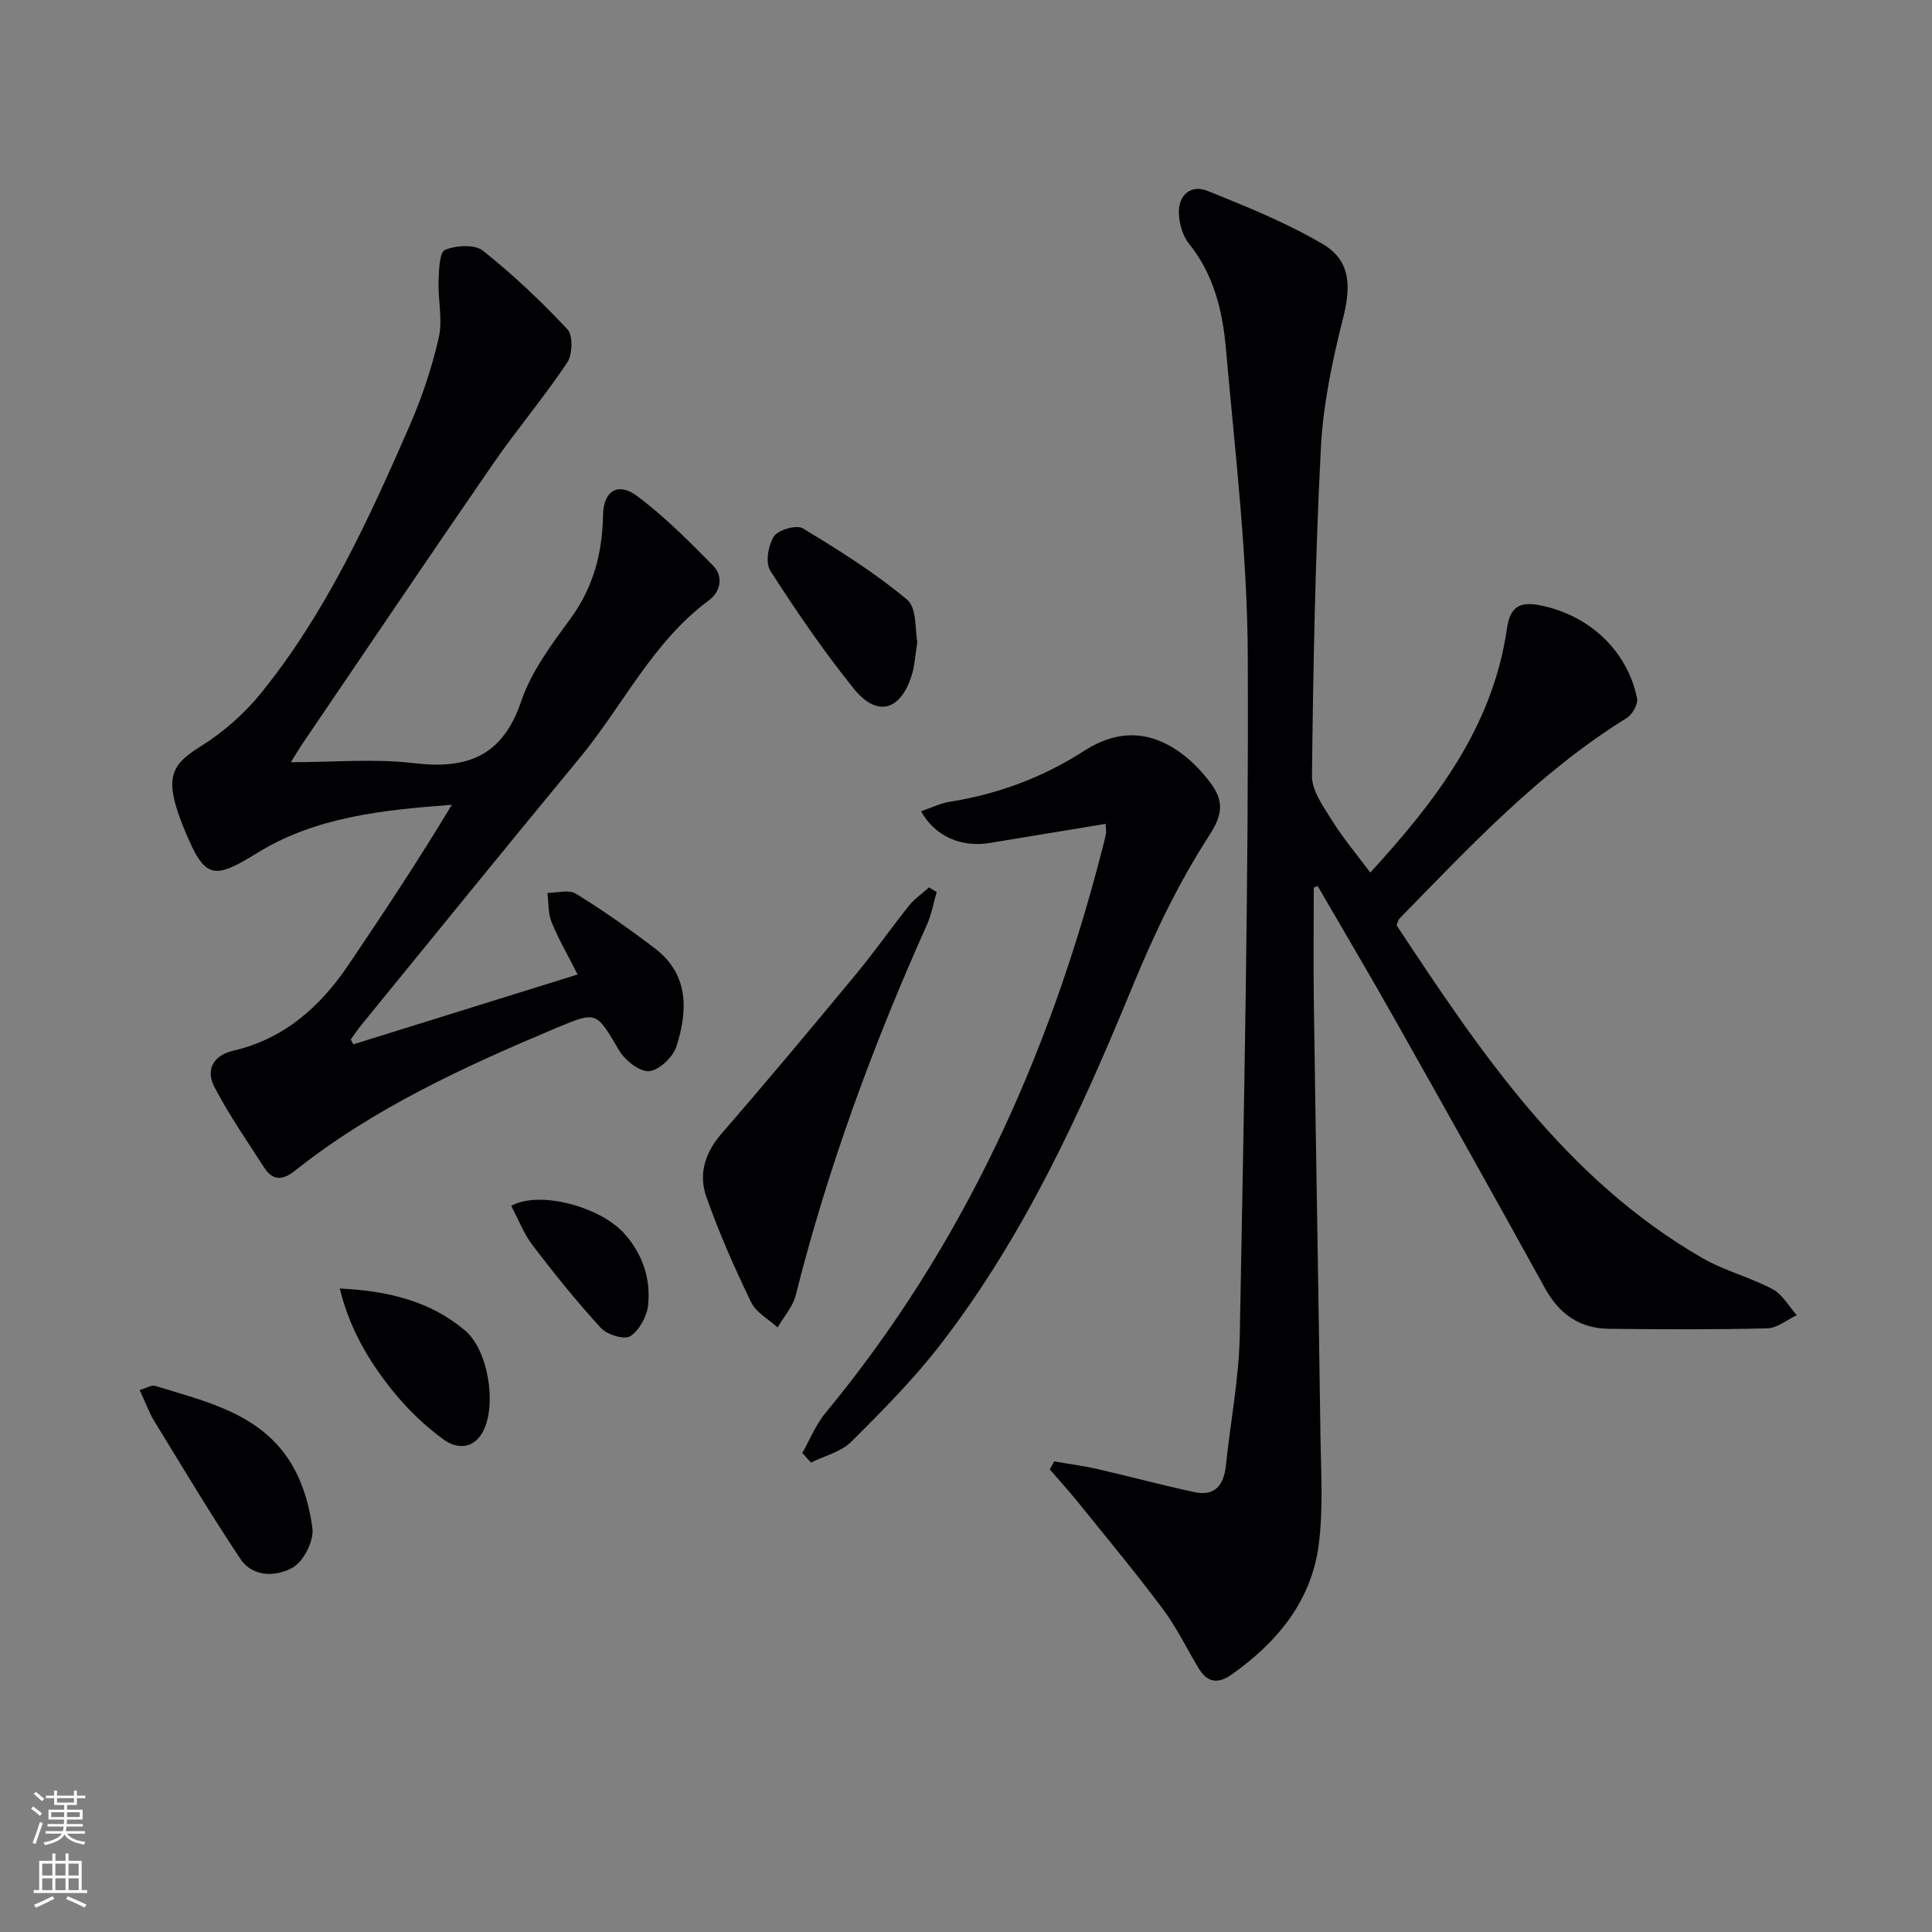 <svg enable-background="new 0 0 400 400" viewBox="0 0 400 400" xmlns="http://www.w3.org/2000/svg"><rect x="0" y="0" width="400" height="400" fill="#808080" stroke="none"/><g fill="#010103"><path d="m272 183.76c0 8.08-.1 16.17.02 24.25.42 29.63.96 59.27 1.36 88.9.1 7.61.62 15.32-.34 22.82-1.5 11.74-8.59 20.28-18.06 26.98-2.73 1.93-4.96 1.69-6.71-1.15-2.51-4.09-4.58-8.51-7.44-12.33-5.63-7.54-11.66-14.8-17.57-22.13-1.9-2.35-3.94-4.59-5.92-6.88.31-.55.61-1.1.92-1.65 2.94.51 5.92.89 8.83 1.55 6.76 1.55 13.47 3.37 20.25 4.82 4.23.9 6.04-1.51 6.46-5.49.96-9.09 2.73-18.15 2.89-27.25.85-46.77 1.85-93.56 1.65-140.33-.09-21.22-2.66-42.44-4.52-63.62-.68-7.76-2.47-15.38-7.65-21.79-1.34-1.66-2.06-4.25-2.1-6.44-.07-3.72 2.55-5.86 5.93-4.5 8.12 3.27 16.33 6.58 23.84 11 5.83 3.43 5.9 8.7 4.22 15.39-2.22 8.8-4.13 17.86-4.59 26.88-1.16 22.59-1.59 45.22-1.84 67.84-.03 3.08 2.36 6.37 4.15 9.24 2.28 3.65 5.08 6.98 7.92 10.79 13.44-14.68 25.34-30.06 28.29-50.48.6-4.12 2.25-5.72 6.59-4.91 10.2 1.91 18.31 9.24 20.36 19.33.24 1.2-1 3.35-2.16 4.07-18.06 11.18-32.4 26.53-47.06 41.54-.21.21-.26.59-.57 1.36 17.32 26.23 34.92 52.52 63.31 68.9 4.56 2.63 9.87 3.96 14.54 6.44 2.05 1.09 3.36 3.55 5.01 5.38-2.03.95-4.05 2.68-6.1 2.73-10.94.27-21.89.22-32.84.09-5.99-.07-10.23-3.03-13.17-8.35-10.28-18.64-20.68-37.2-31.13-55.74-5.21-9.25-10.63-18.38-15.96-27.57-.28.11-.55.21-.81.31z"/><path d="m73.14 216.22c15.15-4.71 30.29-9.43 46.45-14.46-2.14-4.21-4.02-7.44-5.4-10.87-.74-1.83-.6-4.01-.85-6.03 1.99.01 4.44-.73 5.88.16 5.63 3.47 11.06 7.29 16.33 11.3 7.13 5.42 6.87 12.92 4.49 20.36-.7 2.2-3.61 4.94-5.68 5.09-2 .14-4.98-2.27-6.21-4.35-4.72-7.98-4.54-8.13-13.02-4.57-19.04 8.01-37.78 16.59-54.11 29.57-2.4 1.91-4.52 2.11-6.28-.62-3.56-5.54-7.36-10.97-10.37-16.81-1.78-3.44-.32-6.46 3.94-7.46 10.5-2.44 17.95-9.06 23.81-17.72 7.33-10.85 14.56-21.76 21.43-33.19-14.27 1.09-28.21 2.45-40.51 10.1-8.88 5.52-10.64 5.12-14.64-4.45-.9-2.14-1.74-4.34-2.29-6.59-1.41-5.78.52-8.09 5.44-11.16 4.69-2.92 9.08-6.79 12.55-11.09 13.41-16.58 22.21-35.84 30.67-55.2 2.57-5.88 4.65-12.07 6.07-18.32.85-3.72-.18-7.84-.04-11.78.08-2.24.19-5.91 1.34-6.39 2.28-.95 6.14-1.19 7.84.16 6.23 4.95 12.07 10.47 17.51 16.29 1.18 1.26 1.04 5.25-.08 6.92-4.78 7.15-10.38 13.75-15.27 20.84-13.32 19.31-26.43 38.77-39.62 58.18-.62.92-1.18 1.89-2.3 3.68 8.99 0 17.32-.78 25.43.19 11.09 1.33 18.4-1.41 22.27-12.83 2.08-6.15 6.27-11.74 10.19-17.08 4.76-6.5 6.61-13.62 6.74-21.45.08-4.96 3.07-6.94 7.08-3.93 5.67 4.25 10.75 9.36 15.74 14.43 2.17 2.21 1.46 5.41-.83 7.1-11.73 8.64-17.84 21.82-26.81 32.67-15.16 18.34-30.14 36.83-45.19 55.27-.79.97-1.48 2.02-2.21 3.03.17.35.34.68.51 1.01z"/><path d="m166.11 300.82c1.57-2.77 2.78-5.84 4.78-8.26 28.39-34.34 46.29-73.81 57.3-116.67.29-1.12.59-2.25.8-3.39.09-.45-.04-.94-.09-1.93-8.09 1.33-16.04 2.66-24 3.96-5.95.96-11.33-1.38-14.21-6.57 2.05-.69 3.95-1.64 5.95-1.96 9.98-1.6 19.25-5.02 27.74-10.5 7.15-4.61 14.05-4.38 20.87.98 1.94 1.52 3.68 3.4 5.18 5.36 2.78 3.64 3.02 6.39-.05 11.11-6.37 9.8-11.5 20.57-15.96 31.42-10.72 26.06-22.38 51.57-39.71 74-5.56 7.2-12.03 13.73-18.5 20.16-2.11 2.09-5.51 2.89-8.31 4.28-.59-.65-1.19-1.32-1.79-1.99z"/><path d="m193.93 184.68c-.66 2.26-1.06 4.63-2.01 6.76-11.14 24.85-20.53 50.31-27.18 76.75-.6 2.38-2.47 4.44-3.75 6.64-1.87-1.71-4.45-3.08-5.47-5.2-3.45-7.15-6.7-14.45-9.31-21.94-1.58-4.55-.29-8.98 3.12-12.92 9.46-10.89 18.7-21.97 27.9-33.08 3.8-4.59 7.22-9.5 10.95-14.16 1.16-1.45 2.77-2.54 4.17-3.8.54.33 1.06.64 1.58.95z"/><path d="m28.92 287.79c1.42-.41 2.45-1.1 3.2-.86 10.27 3.17 21.23 5.56 27.64 15.23 2.72 4.1 4.3 9.35 4.92 14.27.33 2.6-1.81 6.83-4.08 8.12-3.31 1.88-8.23 2.11-10.84-1.81-6.22-9.34-11.98-18.99-17.84-28.56-1.11-1.82-1.83-3.88-3-6.39z"/><path d="m189.92 132.9c-.46 2.97-.55 4.84-1.06 6.58-2.28 7.67-7.23 9.16-12.12 3.07-6.23-7.75-11.88-16.01-17.26-24.39-1.05-1.64-.44-5.28.76-7.11.9-1.36 4.67-2.45 5.97-1.66 7.47 4.51 14.94 9.19 21.6 14.77 2.07 1.74 1.63 6.48 2.11 8.74z"/><path d="m70.35 266.77c9.97.49 18.69 2.58 25.92 8.68 4.74 4 6.53 14.9 3.93 20.52-1.89 4.09-5.5 4.13-8.31 2.1-3.96-2.86-7.6-6.39-10.66-10.21-4.83-6.04-8.84-12.66-10.88-21.09z"/><path d="m105.84 249.67c5.73-3.26 18.52.12 23.55 5.87 3.72 4.26 5.35 9.27 4.79 14.69-.24 2.32-1.81 5.19-3.69 6.42-1.21.79-4.79-.31-6.07-1.7-5-5.44-9.65-11.23-14.14-17.11-1.85-2.44-2.98-5.44-4.44-8.17z"/></g><path d="m6.44 374.46.42-.45c.65.47 1.27.95 1.85 1.44l-.45.49c-.65-.56-1.25-1.06-1.82-1.48m.93 7.33-.63-.26c.55-1.36 1.05-2.8 1.53-4.33.19.1.38.19.59.27-.47 1.29-.96 2.73-1.49 4.32m-.38-10.38.44-.42c.43.34 1.01.82 1.74 1.44l-.49.49c-.53-.51-1.09-1.01-1.69-1.51m2.5.35h1.72v-1.04h.59v1.04h3.52v-1.04h.59v1.04h1.75v.53h-1.75v1.42h-2.03v.97h3.22v2.03h-3.24c0 .35-.01.66-.03.93h3.32v.53h-3.37c-.03.27-.08.58-.15.94h3.96v.53h-3.71c.67.92 1.93 1.48 3.79 1.68-.13.24-.23.44-.29.59-2.13-.38-3.48-1.08-4.04-2.12-.43.97-1.77 1.72-4.03 2.23-.09-.19-.2-.37-.33-.55 2.1-.42 3.37-1.03 3.81-1.83h-3.36v-.53h3.58c.08-.29.13-.61.16-.94h-3.33v-.53h3.39c.02-.27.04-.58.04-.93h-3.23v-2.03h3.25v-.97h-2.07v-1.42h-1.73zm1.12 3.44v1h2.65c.01-.3.02-.44.01-.4v-.25-.35zm1.19-2h3.52v-.91h-3.52zm4.71 2h-2.63v.59c0 .15-.01.28-.01.4h2.64z" fill="#fbfcfa"/><path d="m13.56 383.74h.63v1.52h2.72v6.07h1.13v.6h-11.06v-.6h1.13v-6.07h2.73v-1.52h.63v1.52h2.1v-1.52zm-2.69 8.83.38.56c-1.24.63-2.53 1.25-3.85 1.85-.1-.21-.21-.42-.34-.63 1.37-.55 2.63-1.15 3.81-1.78m-2.13-4.27h2.1v-2.45h-2.1zm0 3.04h2.1v-2.46h-2.1zm2.72-3.04h2.1v-2.45h-2.1zm0 3.04h2.1v-2.46h-2.1zm6.07 3.6c-1.41-.71-2.7-1.3-3.86-1.78l.35-.56c1.45.62 2.75 1.19 3.88 1.72zm-1.25-9.09h-2.1v2.45h2.1zm-2.09 5.49h2.1v-2.46h-2.1z" fill="#fbfcfa"/></svg>
